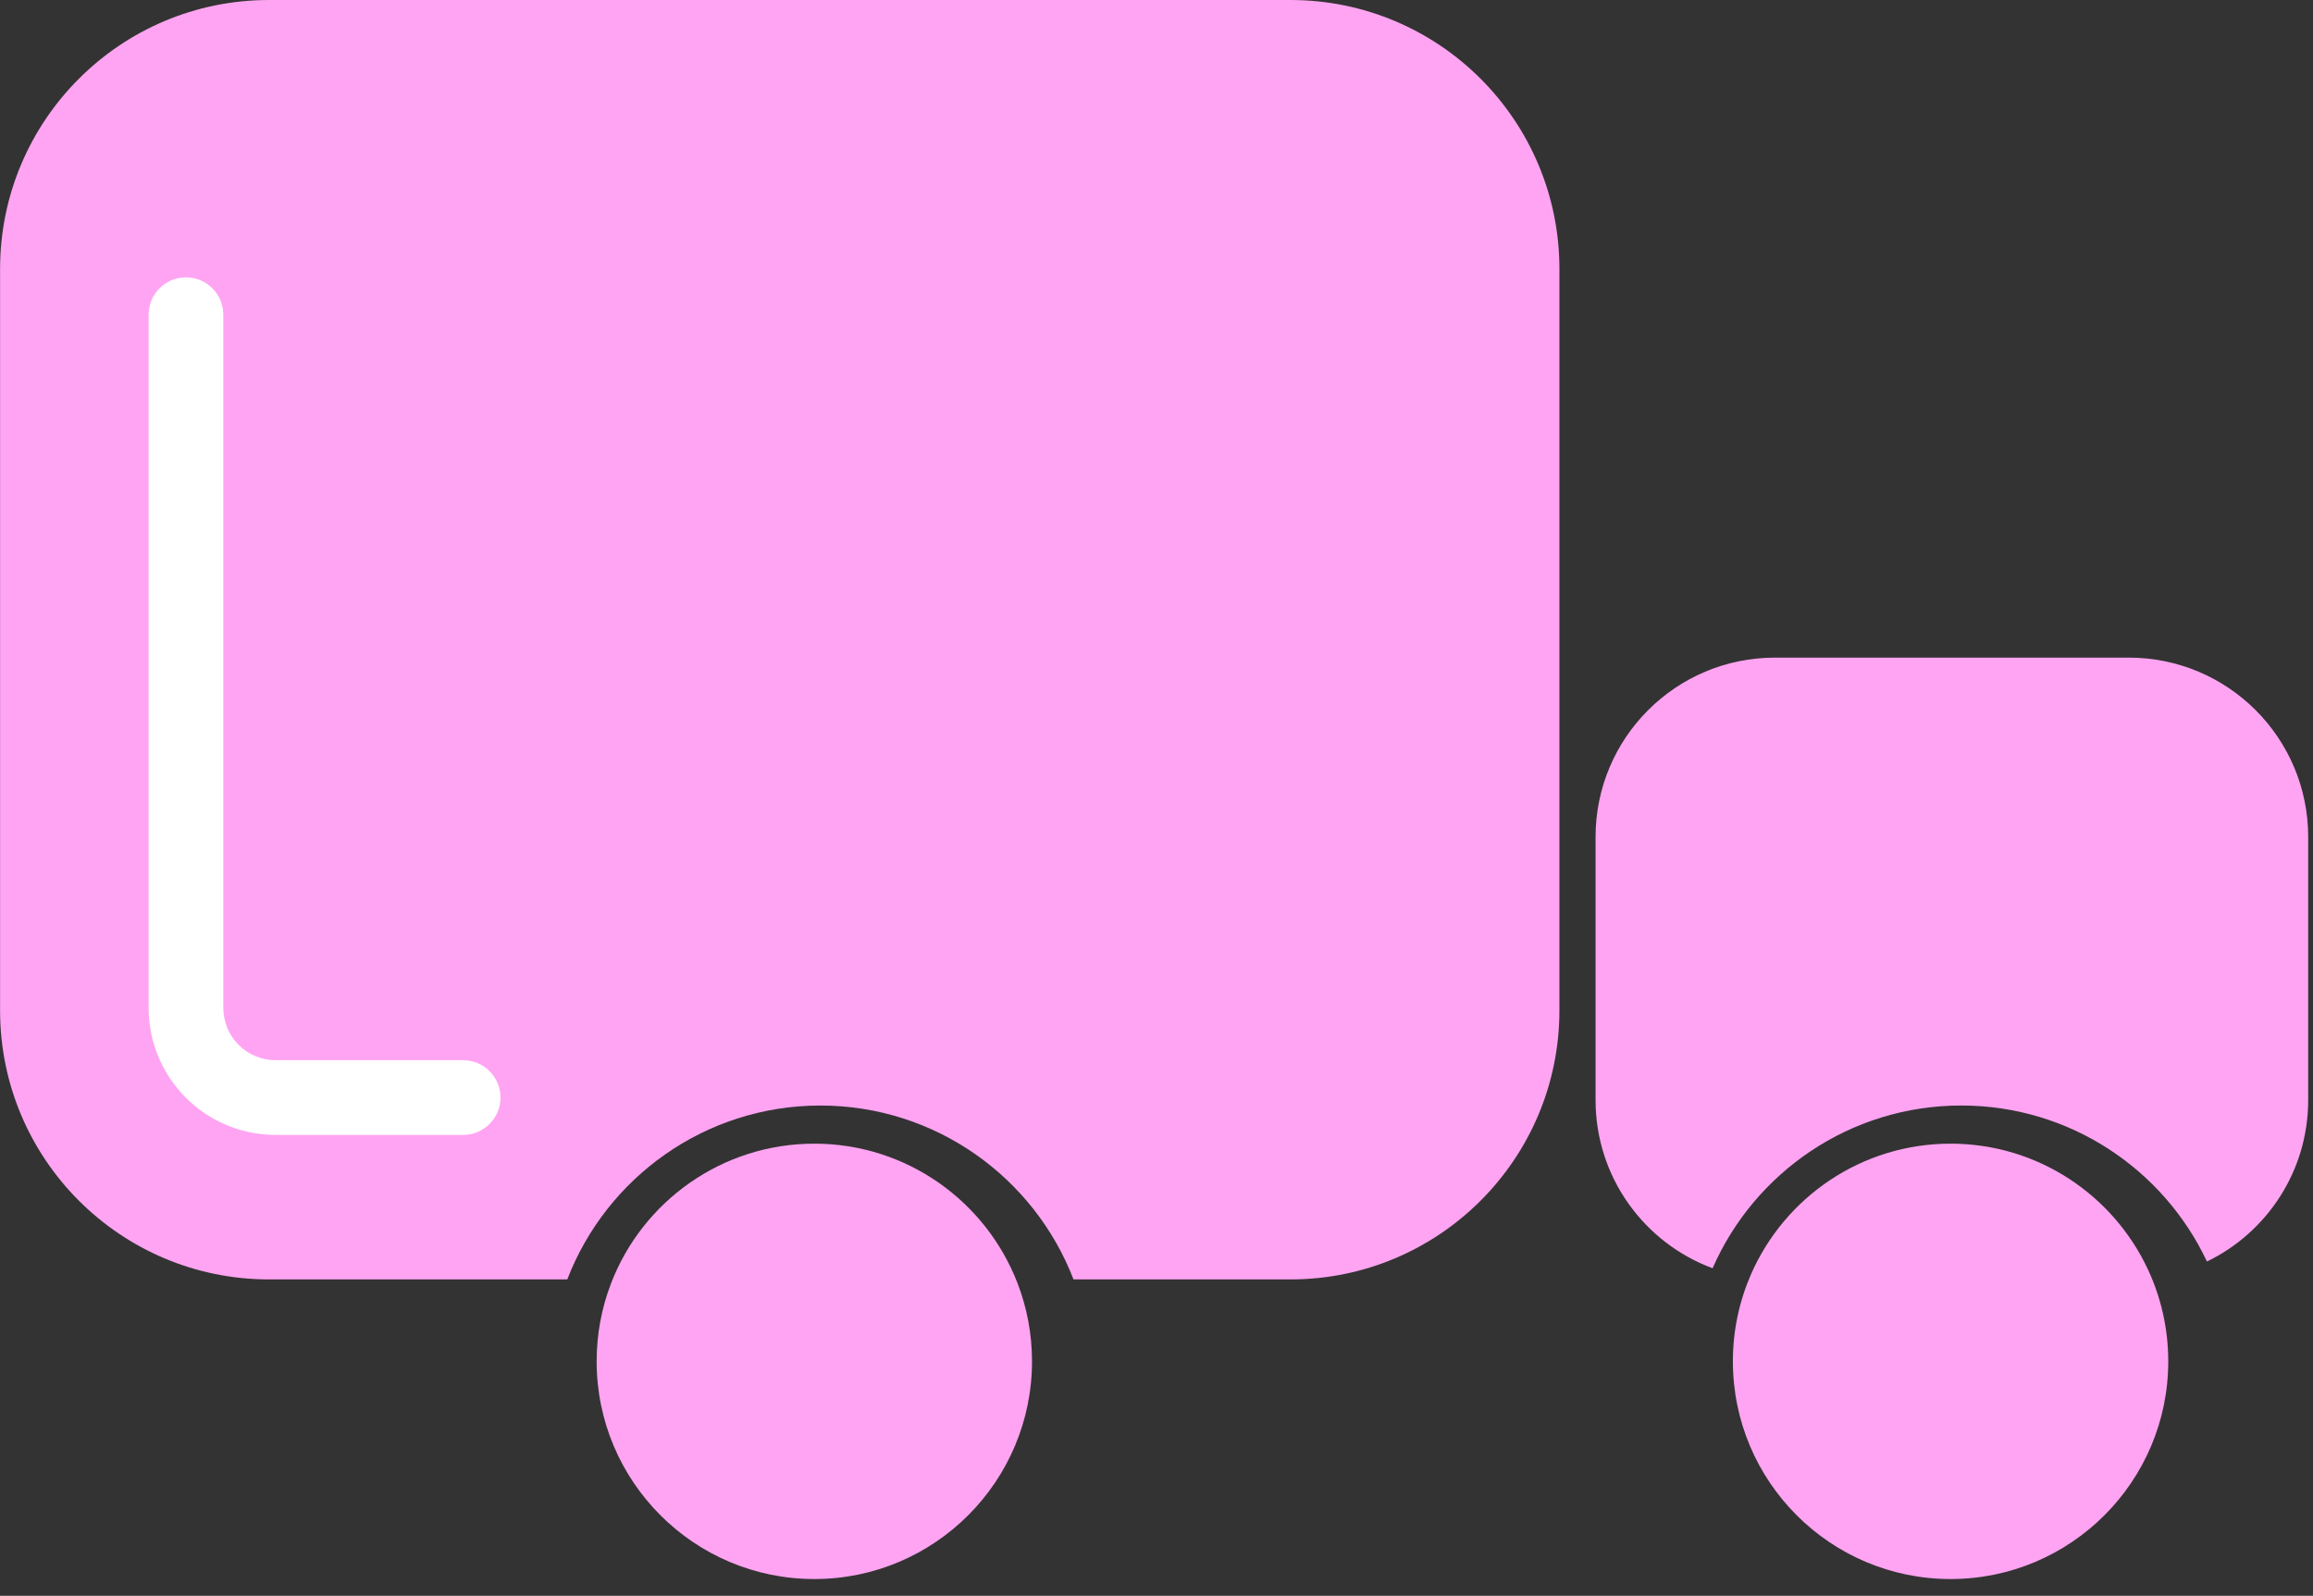 <?xml version="1.0" encoding="UTF-8" standalone="no"?>
<!DOCTYPE svg PUBLIC "-//W3C//DTD SVG 1.1//EN" "http://www.w3.org/Graphics/SVG/1.1/DTD/svg11.dtd">
<svg width="100%" height="100%" viewBox="0 0 129 89" version="1.1" xmlns="http://www.w3.org/2000/svg" xmlns:xlink="http://www.w3.org/1999/xlink" xml:space="preserve" xmlns:serif="http://www.serif.com/" style="fill-rule:evenodd;clip-rule:evenodd;stroke-linejoin:round;stroke-miterlimit:2;">
    <rect x="0" y="0" width="129" height="89" fill="#333333" stroke="none"/>
    <g transform="matrix(1,0,0,1,-2675.02,-534.327)">
        <g transform="matrix(1,0,0,1,-0.285,0)">
            <g id="ship" transform="matrix(1,0,0,1,1989.99,22.669)">
                <g transform="matrix(1,0,0,1,2.114,-6.342)">
                    <path d="M714.839,589.354L698.205,589.354C689.921,589.354 683.205,582.638 683.205,574.354L683.205,533C683.205,524.716 689.921,518 698.205,518L755.172,518C763.457,518 770.172,524.716 770.172,533L770.172,574.354C770.172,582.638 763.457,589.354 755.172,589.354L743.072,589.354C740.891,583.684 735.39,579.656 728.956,579.656C722.521,579.656 717.02,583.684 714.839,589.354Z" style="fill:rgb(255,164,242);"/>
                </g>
                <g transform="matrix(0.457,0,0,0.5,462.078,288.334)">
                    <path d="M697.486,588.111C689.147,585.285 683.205,577.953 683.205,569.354L683.205,540C683.205,528.955 693.009,520 705.102,520L748.275,520C760.369,520 770.172,528.955 770.172,540L770.172,569.354C770.172,577.275 765.13,584.121 757.817,587.36C752.528,577.081 741.087,569.958 727.838,569.958C714.269,569.958 702.596,577.43 697.486,588.111Z" style="fill:rgb(255,164,242);"/>
                </g>
                <g transform="matrix(0.803,0,0,0.803,143.682,117.922)">
                    <path d="M745.186,579.46C745.834,581.143 746.189,582.971 746.189,584.881C746.189,593.225 739.414,600 731.07,600C722.725,600 715.951,593.225 715.951,584.881C715.951,582.971 716.306,581.143 716.953,579.46C719.134,573.79 724.635,569.762 731.07,569.762C737.504,569.762 743.005,573.79 745.186,579.46Z" style="fill:rgb(255,164,242);"/>
                </g>
                <g transform="matrix(0.803,0,0,0.803,154.536,117.922)">
                    <path d="M810.161,578.463C811.077,580.412 811.589,582.587 811.589,584.881C811.589,593.225 804.814,600 796.47,600C788.125,600 781.351,593.225 781.351,584.881C781.351,582.733 781.8,580.689 782.608,578.838C784.942,573.498 790.273,569.762 796.47,569.762C802.52,569.762 807.745,573.324 810.161,578.463Z" style="fill:rgb(255,164,242);"/>
                </g>
                <path d="M693.603,529.208C693.603,528.058 694.537,527.125 695.687,527.125C696.836,527.125 697.77,528.058 697.77,529.208L697.77,567.869C697.77,568.643 698.077,569.385 698.624,569.932C699.171,570.479 699.913,570.786 700.687,570.786L711.146,570.786C712.295,570.786 713.229,571.719 713.229,572.869C713.229,574.019 712.295,574.953 711.146,574.953L700.687,574.953C698.808,574.953 697.006,574.206 695.678,572.878C694.35,571.55 693.603,569.748 693.603,567.869L693.603,529.208Z" style="fill:white;"/>
            </g>
        </g>
    </g>
</svg>
